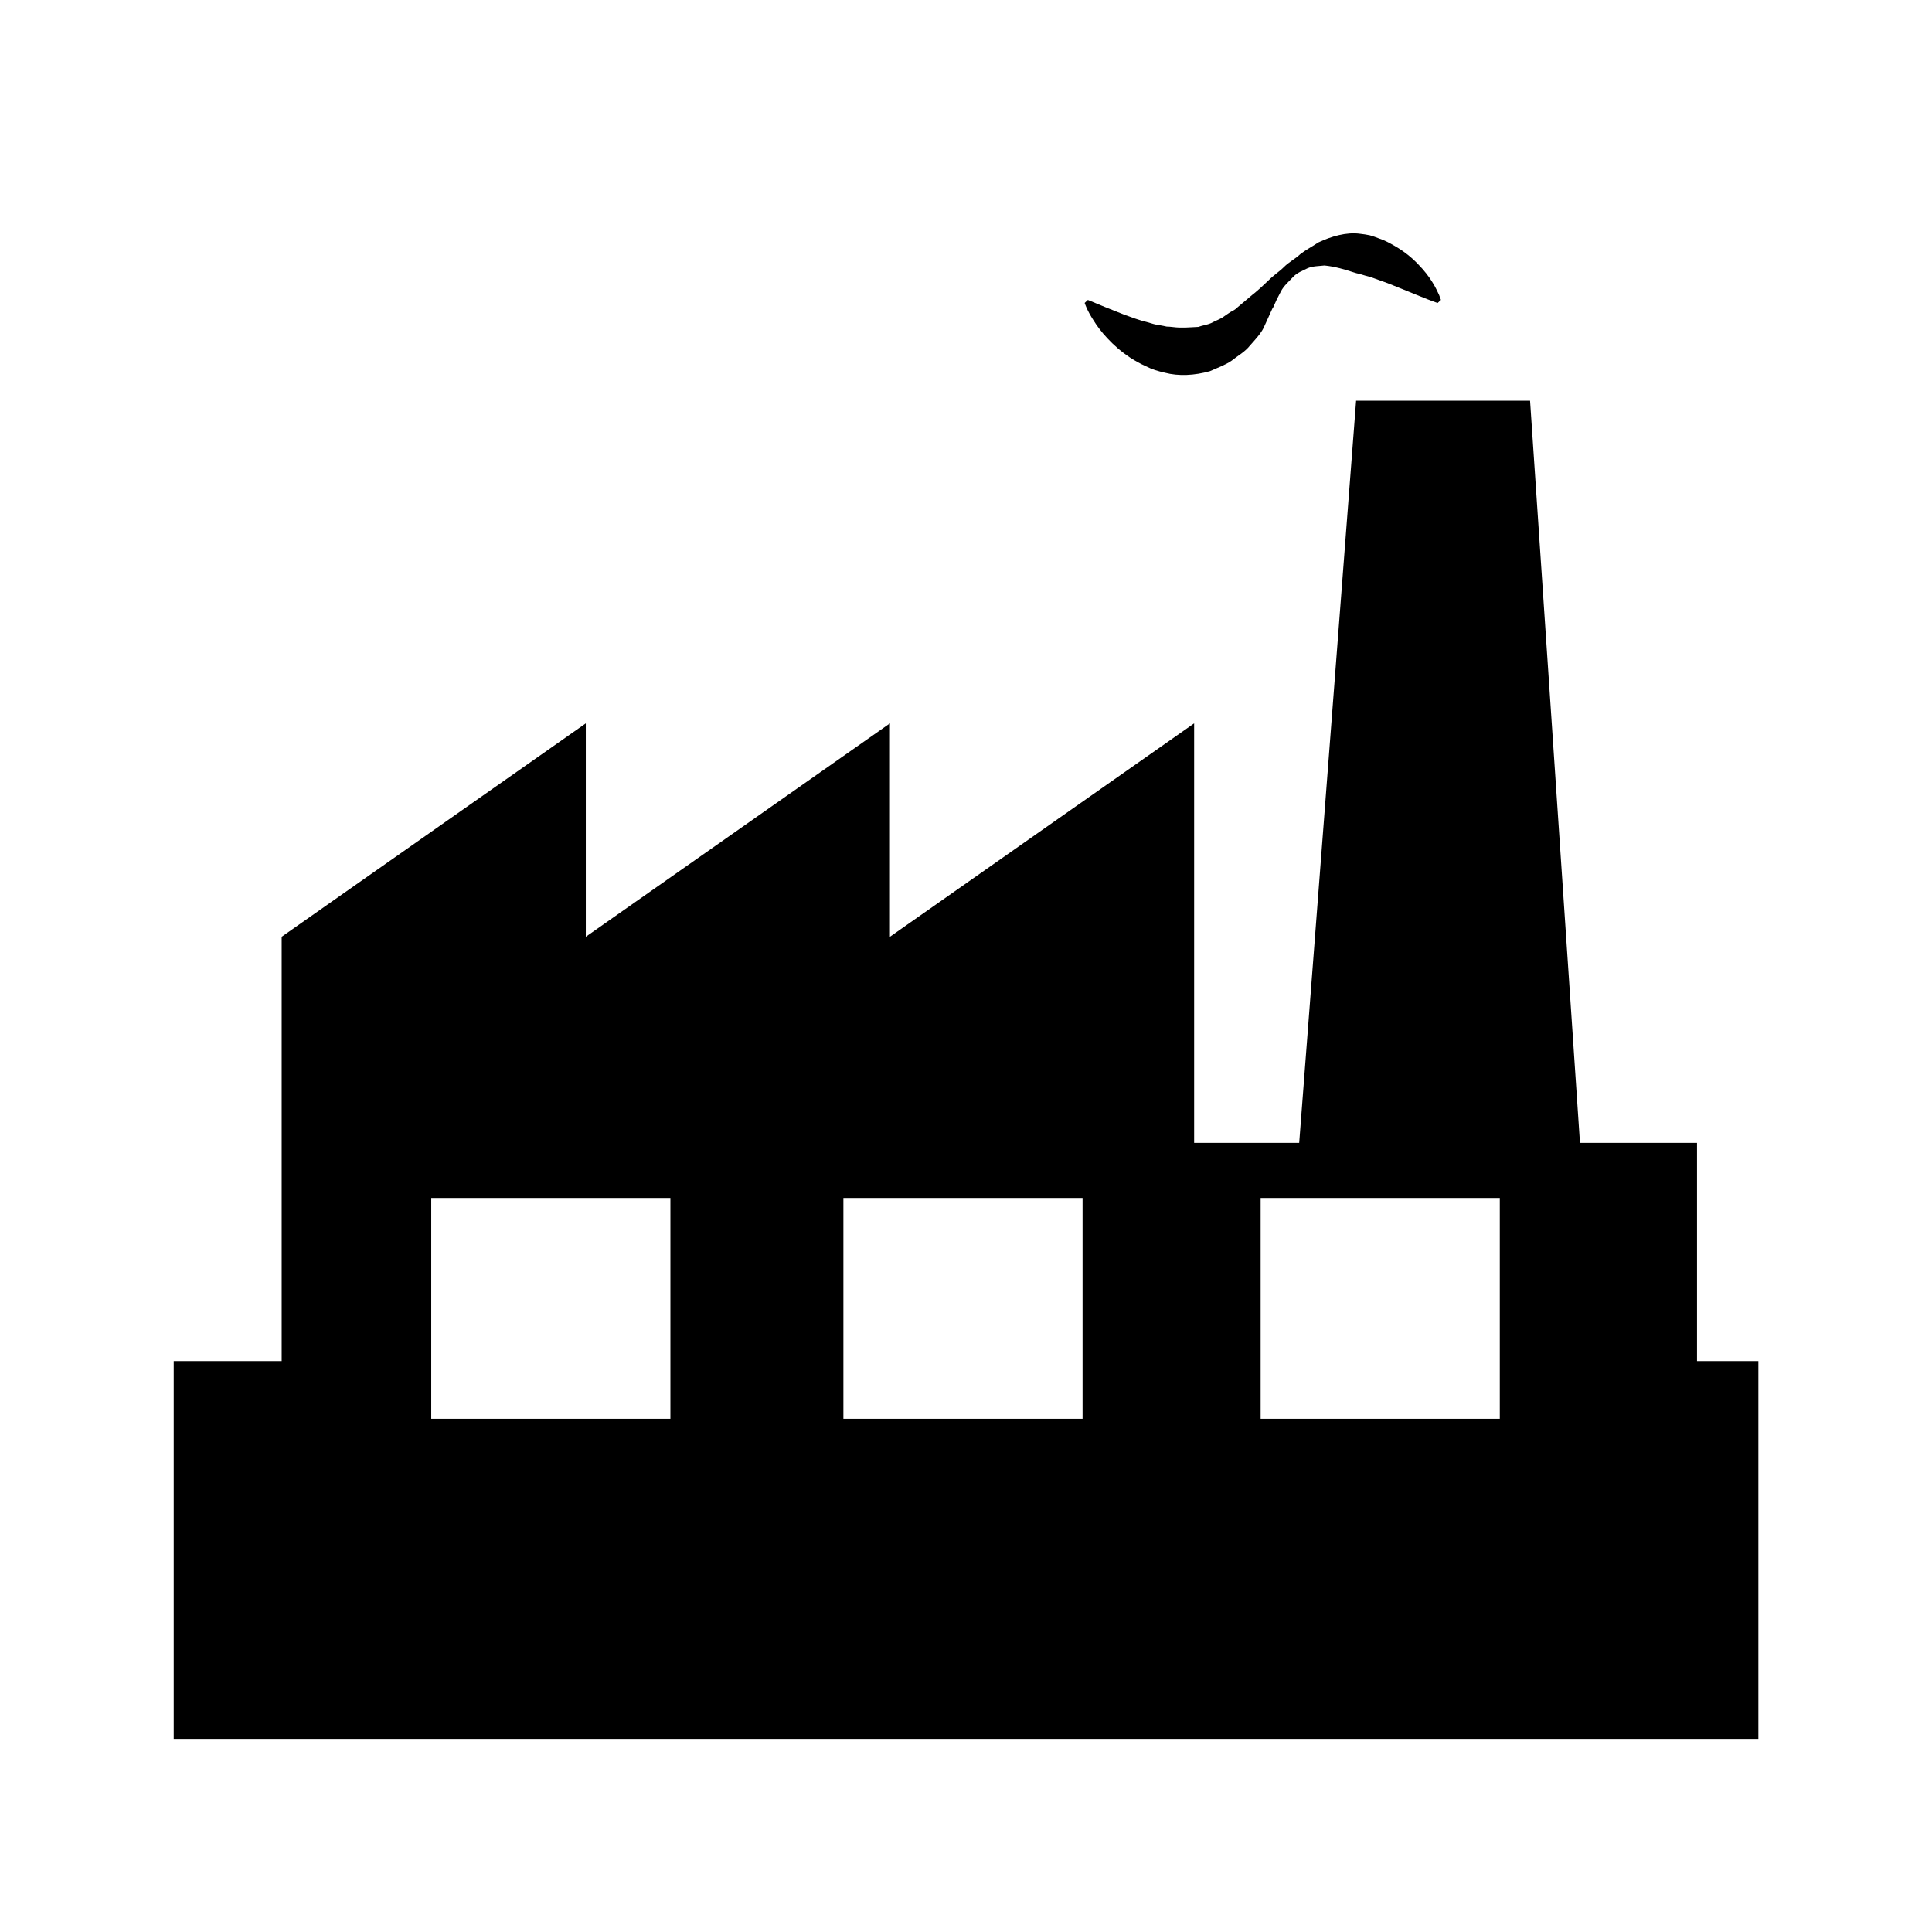 <?xml version="1.0" encoding="utf-8"?>
<!-- Generator: Adobe Illustrator 15.1.0, SVG Export Plug-In . SVG Version: 6.00 Build 0)  -->
<!DOCTYPE svg PUBLIC "-//W3C//DTD SVG 1.1//EN" "http://www.w3.org/Graphics/SVG/1.1/DTD/svg11.dtd">
<svg version="1.1"
	 id="svg2" sodipodi:docname="bank-maskansvg.svg" inkscape:version="0.48.5 r10040" xmlns:dc="http://purl.org/dc/elements/1.1/" xmlns:cc="http://creativecommons.org/ns#" xmlns:rdf="http://www.w3.org/1999/02/22-rdf-syntax-ns#" xmlns:svg="http://www.w3.org/2000/svg" xmlns:sodipodi="http://sodipodi.sourceforge.net/DTD/sodipodi-0.dtd" xmlns:inkscape="http://www.inkscape.org/namespaces/inkscape"
	 xmlns="http://www.w3.org/2000/svg" xmlns:xlink="http://www.w3.org/1999/xlink" x="0px" y="0px" width="24px" height="24px"
	 viewBox="0 0 24 24" enable-background="new 0 0 24 24" xml:space="preserve">
<path d="M13.585,3.981c-0.085-0.13-0.111-0.218-0.111-0.218l0.04-0.037c0,0,0.078,0.033,0.215,0.089
	c0.065,0.026,0.144,0.057,0.234,0.093c0.089,0.032,0.187,0.07,0.291,0.095c0.052,0.016,0.103,0.032,0.158,0.038
	c0.026,0.003,0.053,0.011,0.08,0.016c0.025,0.001,0.053,0.002,0.08,0.006c0.107,0.014,0.206,0.003,0.314-0.002
	c0.05-0.019,0.106-0.024,0.161-0.048c0.05-0.03,0.115-0.047,0.162-0.085c0.025-0.017,0.05-0.035,0.077-0.052
	c0.029-0.016,0.059-0.028,0.09-0.061l0.191-0.161c0.002-0.003-0.011,0.016-0.006,0.007l0.002-0.001l0.004-0.003l0.005-0.006
	l0.013-0.011l0.026-0.022l0.05-0.044l0.096-0.09c0.06-0.062,0.135-0.109,0.194-0.168c0.06-0.061,0.139-0.099,0.202-0.159
	c0.068-0.053,0.147-0.093,0.224-0.145c0.16-0.076,0.349-0.131,0.517-0.108c0.042,0.004,0.082,0.011,0.122,0.019
	c0.04,0.011,0.076,0.024,0.111,0.038c0.075,0.024,0.139,0.06,0.198,0.094c0.121,0.069,0.217,0.149,0.292,0.228
	c0.077,0.078,0.134,0.154,0.175,0.22c0.042,0.065,0.066,0.122,0.085,0.161c0.015,0.04,0.023,0.062,0.023,0.062l-0.042,0.038
	c0,0-0.085-0.029-0.219-0.084c-0.063-0.026-0.143-0.058-0.231-0.094c-0.088-0.036-0.184-0.075-0.284-0.109
	c-0.05-0.019-0.102-0.038-0.154-0.05c-0.027-0.007-0.053-0.017-0.08-0.024c-0.026-0.005-0.053-0.012-0.079-0.021
	c-0.108-0.035-0.221-0.07-0.358-0.084c-0.064,0.008-0.141,0.006-0.207,0.033c-0.063,0.032-0.137,0.057-0.188,0.115
	c-0.051,0.056-0.11,0.104-0.146,0.174L15.86,3.721l-0.024,0.053L15.824,3.8l-0.006,0.014L15.815,3.82l-0.001,0.003l-0.001,0.002
	c0.005-0.008-0.009,0.011-0.008,0.01l-0.104,0.229c-0.032,0.073-0.109,0.156-0.174,0.229c-0.063,0.08-0.151,0.126-0.228,0.188
	c-0.081,0.056-0.179,0.089-0.269,0.13c-0.19,0.054-0.391,0.064-0.56,0.019c-0.085-0.019-0.164-0.043-0.234-0.08
	c-0.072-0.031-0.136-0.069-0.195-0.106c-0.117-0.078-0.21-0.161-0.284-0.241C13.683,4.125,13.626,4.047,13.585,3.981z
	 M21.843,16.908v4.693H2.158v-4.693h1.341v-5.271l3.778-2.651v2.651l3.778-2.651v2.651l3.779-2.651v5.211h1.305l0.707-9.219h2.161
	l0.62,9.219h1.454v2.711H21.843L21.843,16.908L21.843,16.908z M8.329,14.882H5.357v2.743h2.971V14.882z M13.448,14.882h-2.971v2.743
	h2.971V14.882z M18.631,14.882H15.66v2.743h2.971V14.882z"/>
</svg>
